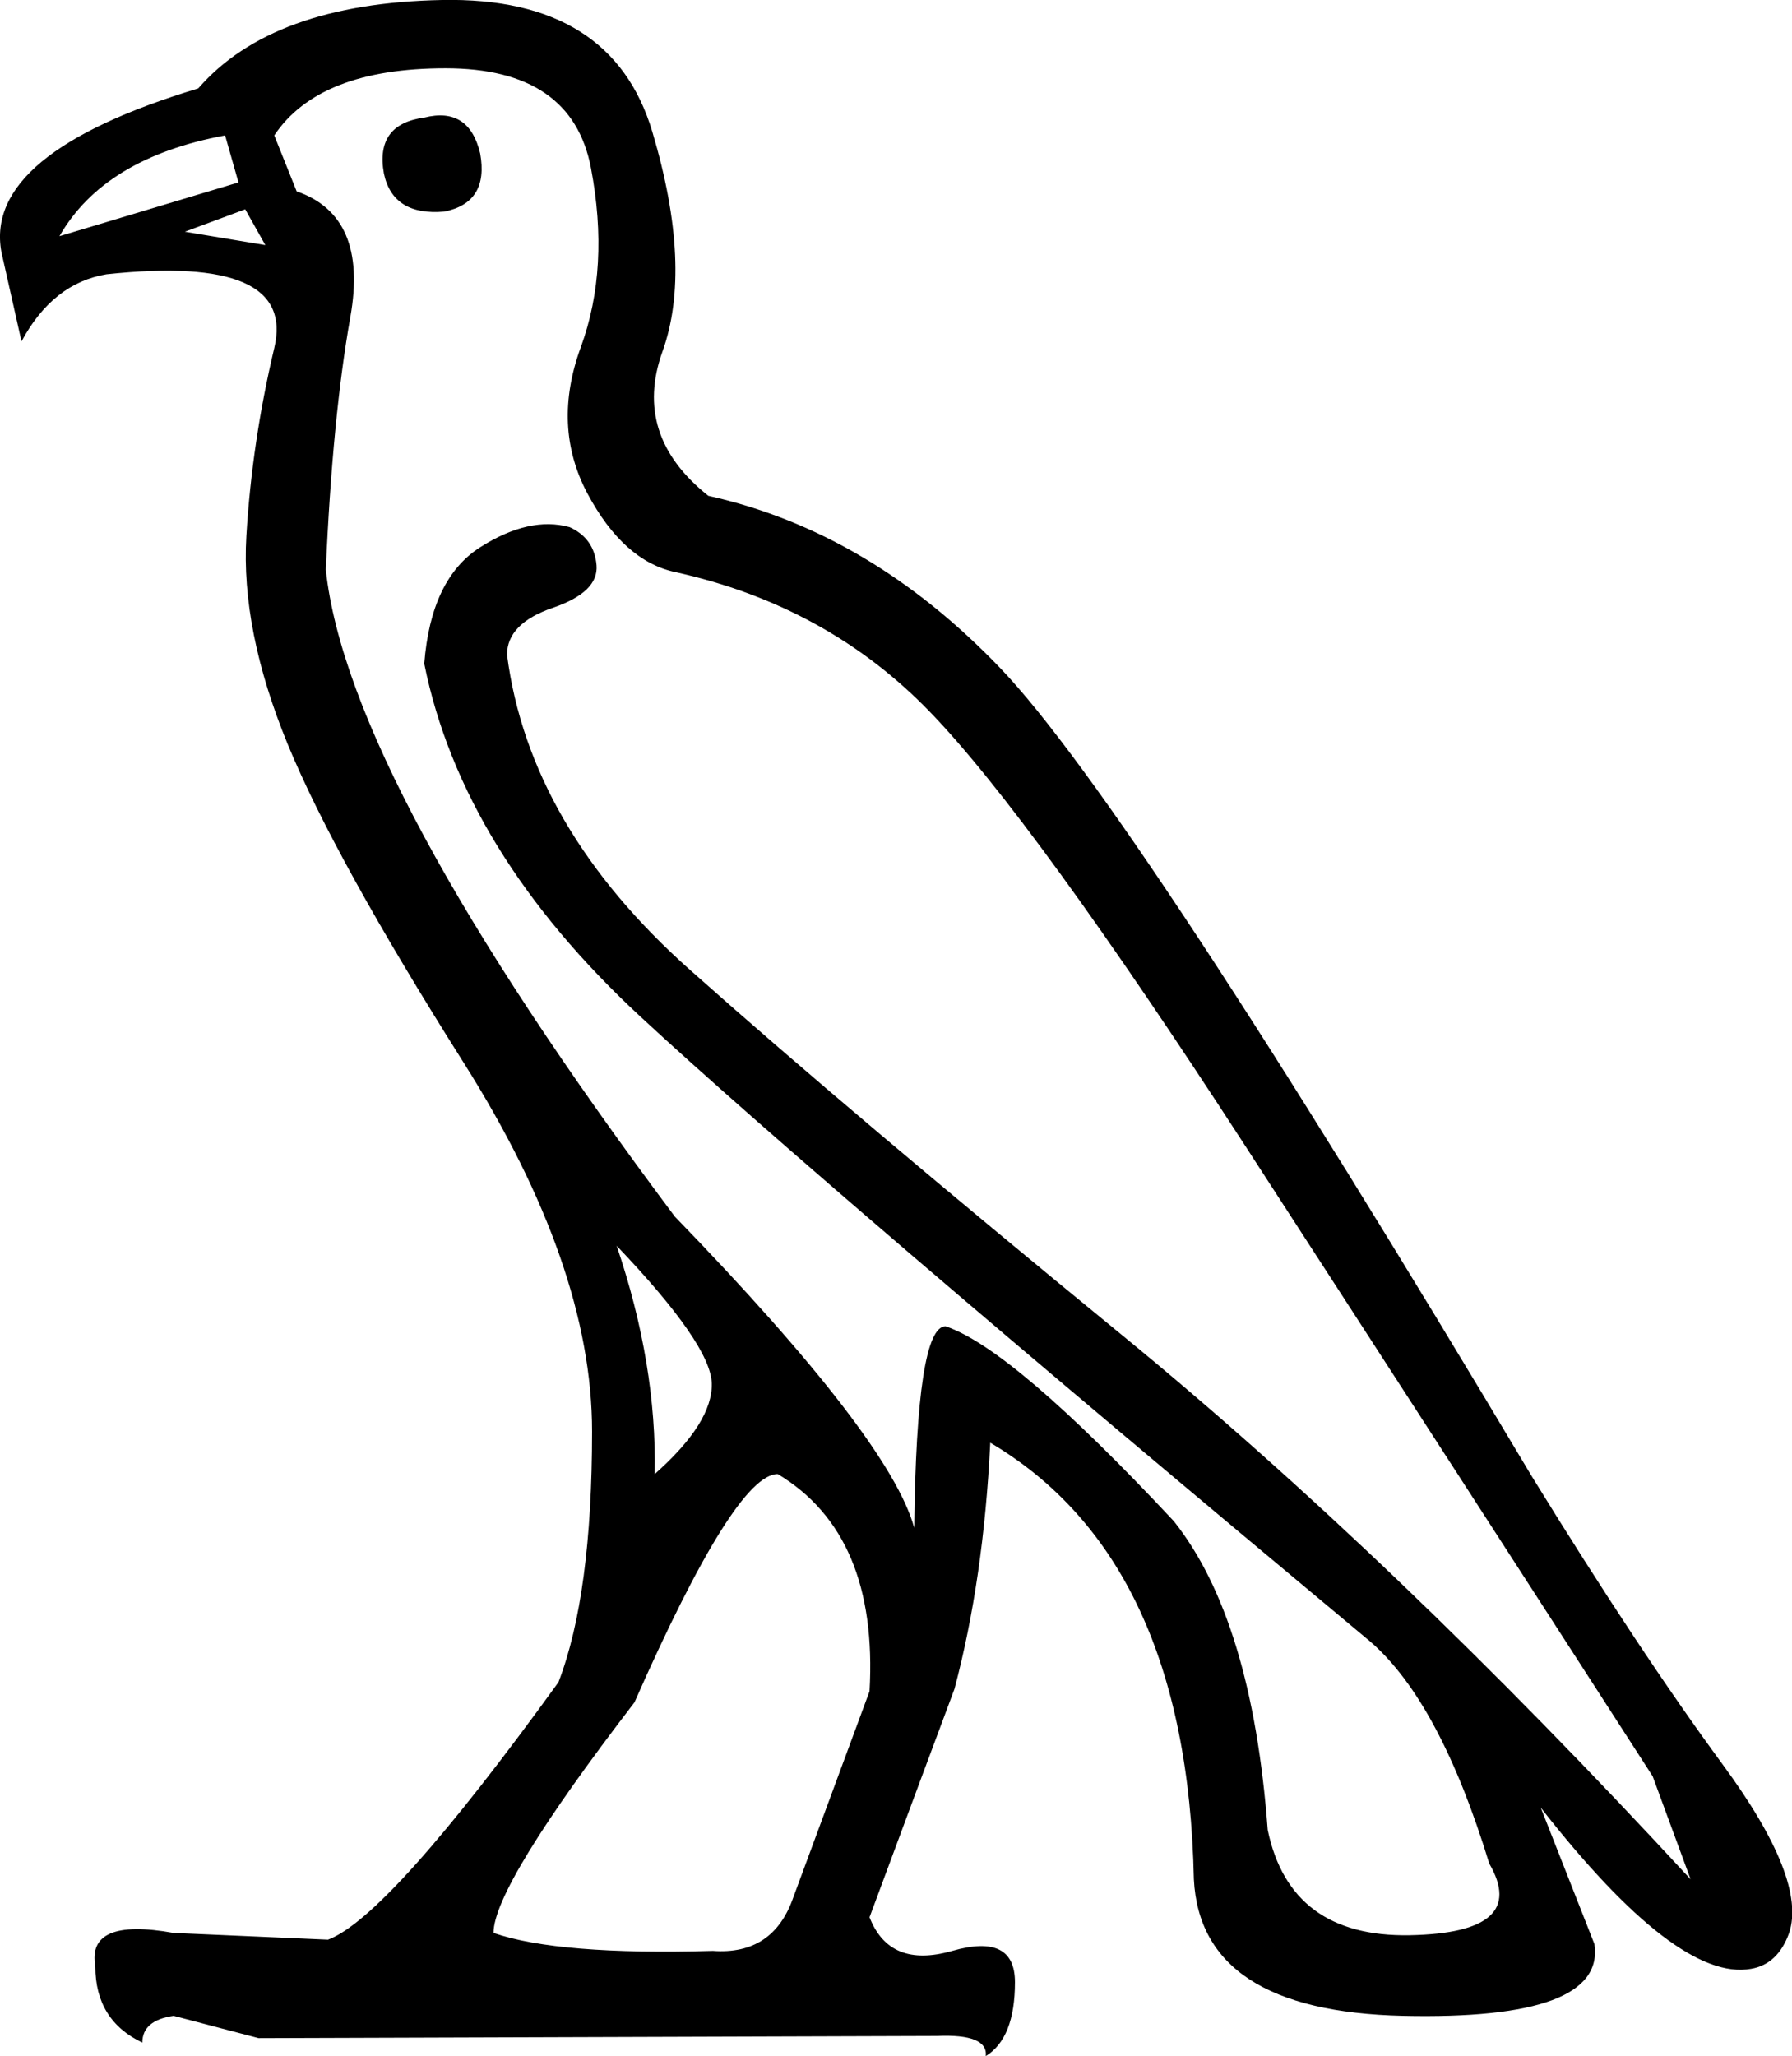<?xml version="1.0" encoding ="US-ASCII" standalone="yes"?>
<svg width="15.675" height="17.977">
<path style="fill:#000000; stroke:none" d=" M 2.595 1.673  Q 3.221 1.889 3.065 2.769  Q 2.908 3.65 2.85 4.981  Q 3.045 6.821 5.903 10.637  Q 7.782 12.575 7.997 13.358  Q 8.017 11.596 8.271 11.596  Q 8.858 11.792 10.267 13.299  Q 10.952 14.16 11.089 16  Q 11.285 16.939 12.332 16.92  Q 13.379 16.9 13.027 16.294  Q 12.596 14.884 11.99 14.356  Q 7.175 10.344 5.609 8.895  Q 4.043 7.447 3.711 5.803  Q 3.769 5.059 4.2 4.785  Q 4.631 4.511 4.983 4.609  Q 5.198 4.707 5.218 4.942  Q 5.237 5.177 4.836 5.314  Q 4.435 5.451 4.435 5.725  Q 4.631 7.232 6.04 8.484  Q 7.449 9.737 9.817 11.675  Q 12.185 13.612 14.788 16.431  L 14.456 15.53  Q 12.753 12.888 10.894 10.021  Q 9.034 7.154 8.134 6.224  Q 7.234 5.294 5.903 5.001  Q 5.453 4.903 5.139 4.316  Q 4.826 3.728 5.081 3.034  Q 5.335 2.339 5.169 1.468  Q 5.002 0.597 3.897 0.597  Q 2.791 0.597 2.399 1.184  L 2.595 1.673  Z  M 1.969 1.184  Q 0.912 1.38 0.52 2.065  L 2.086 1.595  L 1.969 1.184  Z  M 3.711 1.028  Q 4.102 0.93 4.2 1.341  Q 4.278 1.771 3.887 1.85  Q 3.437 1.889 3.358 1.517  Q 3.28 1.086 3.711 1.028  Z  M 5.394 10.892  Q 5.746 11.929 5.727 12.888  Q 6.235 12.438 6.226 12.095  Q 6.216 11.753 5.394 10.892  Z  M 4.317 16.9  Q 4.885 17.096 6.235 17.057  Q 6.764 17.096 6.94 16.587  L 7.606 14.787  Q 7.684 13.417 6.803 12.888  Q 6.431 12.888 5.55 14.884  Q 4.317 16.489 4.317 16.9  Z  M 2.869 16.959  Q 3.398 16.763 4.885 14.708  Q 5.179 13.945 5.179 12.516  Q 5.179 11.068 4.053 9.287  Q 2.928 7.506 2.517 6.508  Q 2.106 5.509 2.155 4.687  Q 2.204 3.865 2.399 3.043  Q 2.595 2.221 0.932 2.398  Q 0.462 2.476 0.188 2.985  L 0.012 2.202  Q -0.145 1.341 1.734 0.773  Q 2.38 0.029 3.867 0  Q 5.355 -0.029 5.707 1.155  Q 6.059 2.339 5.795 3.073  Q 5.531 3.807 6.196 4.335  Q 7.606 4.648 8.75 5.842  Q 9.895 7.036 13.399 12.908  Q 14.338 14.434 15.072 15.432  Q 15.806 16.431 15.65 16.9  Q 15.552 17.174 15.317 17.214  Q 14.671 17.331 13.477 15.804  L 13.947 16.998  Q 14.045 17.664 12.273 17.625  Q 10.502 17.585 10.443 16.431  Q 10.385 13.632 8.662 12.614  Q 8.604 13.808 8.349 14.767  Q 8.056 15.55 7.606 16.763  Q 7.782 17.214 8.33 17.057  Q 8.878 16.9 8.878 17.331  Q 8.878 17.82 8.623 17.977  Q 8.643 17.781 8.193 17.801  L 2.262 17.82  L 1.519 17.625  Q 1.245 17.664 1.245 17.859  Q 0.834 17.664 0.834 17.194  Q 0.755 16.763 1.519 16.9  L 2.869 16.959  Z  M 1.617 2.026  L 2.321 2.143  L 2.145 1.83  L 1.617 2.026  Z "/></svg>
